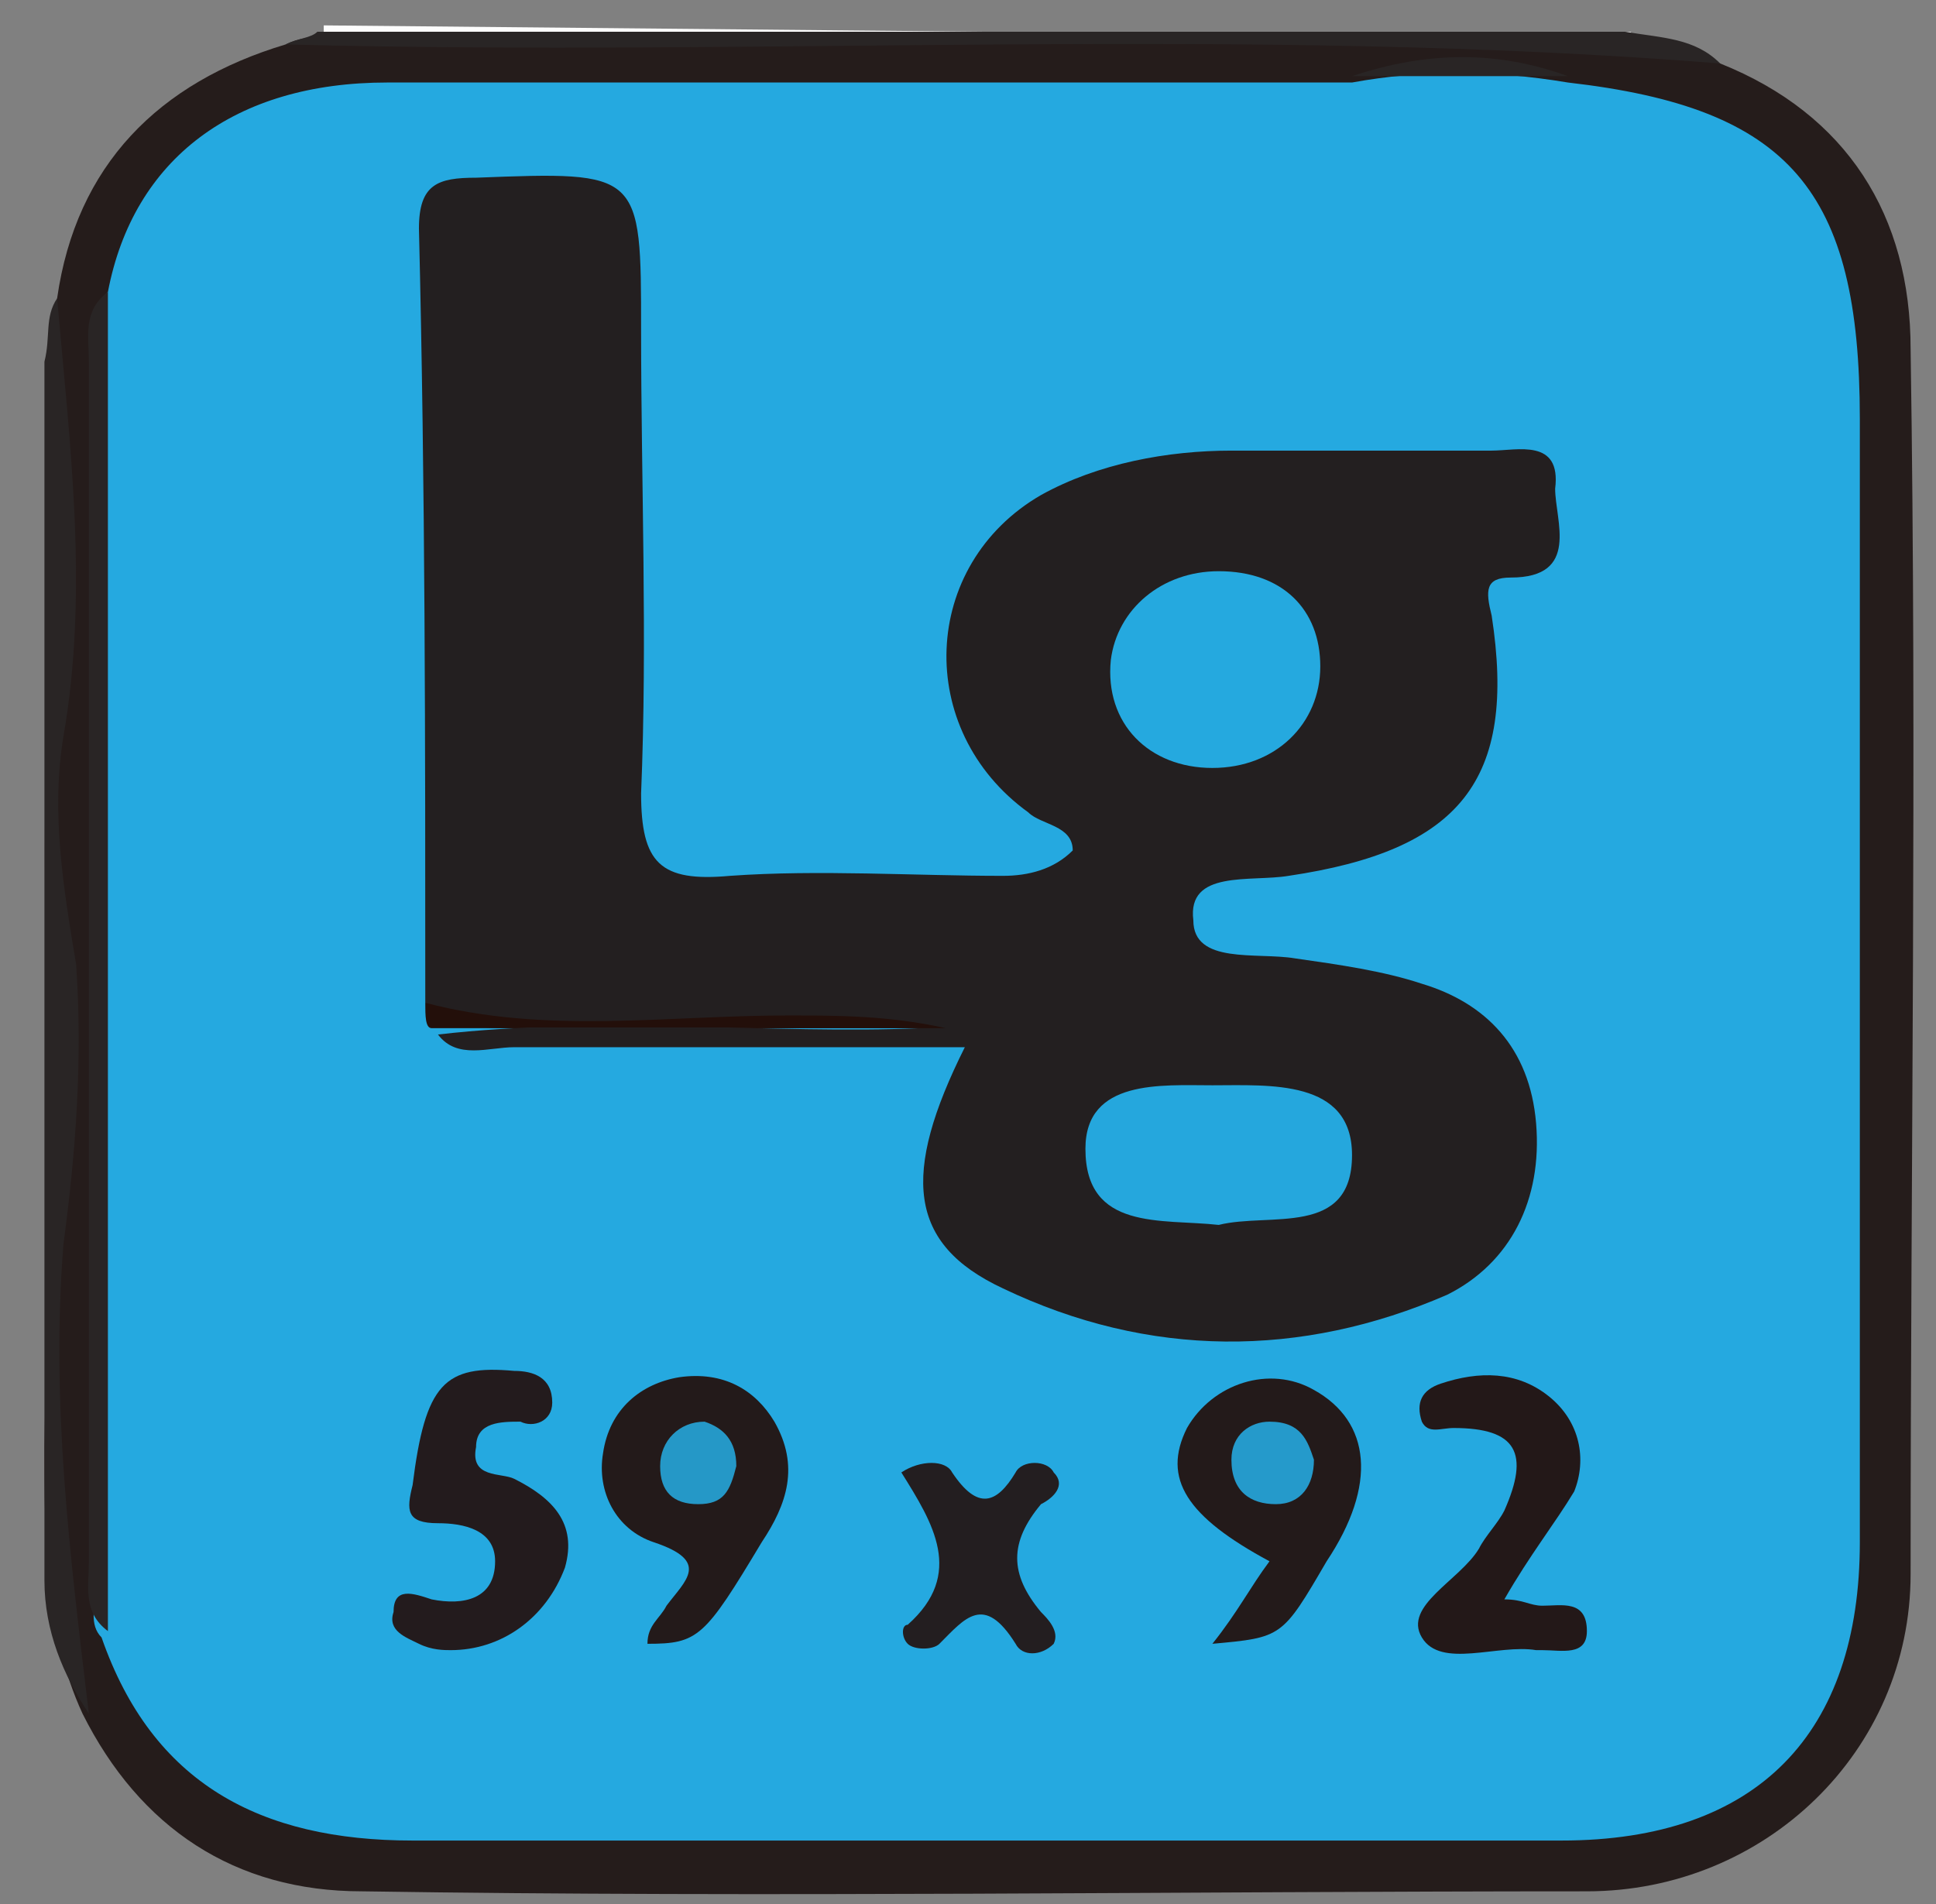 <?xml version="1.0" encoding="utf-8"?>
<!-- Generator: Adobe Illustrator 16.0.0, SVG Export Plug-In . SVG Version: 6.00 Build 0)  -->
<!DOCTYPE svg PUBLIC "-//W3C//DTD SVG 1.1//EN" "http://www.w3.org/Graphics/SVG/1.1/DTD/svg11.dtd">
<svg version="1.1" id="Layer_1" xmlns="http://www.w3.org/2000/svg" xmlns:xlink="http://www.w3.org/1999/xlink" x="0px" y="0px"
	 width="30.5px" height="30px" viewBox="0 0 30.5 30" style="enable-background:new 0 0 30.5 30;" xml:space="preserve">
<rect x="0" y="0" width="30.5" height="30" fill="#808080" stroke="none"/>
<style type="text/css">
<![CDATA[
	.st0{fill-rule:evenodd;clip-rule:evenodd;fill:#E0E0E0;}
	.st1{fill:#FDFDFD;}
	.st2{fill-rule:evenodd;clip-rule:evenodd;fill:#230F0A;}
	.st3{fill-rule:evenodd;clip-rule:evenodd;fill:#231818;}
	.st4{fill-rule:evenodd;clip-rule:evenodd;fill:#231A1A;}
	.st5{fill-rule:evenodd;clip-rule:evenodd;fill:#231B1D;}
	.st6{fill-rule:evenodd;clip-rule:evenodd;fill:#231E20;}
	.st7{fill-rule:evenodd;clip-rule:evenodd;fill:#231F20;}
	.st8{fill-rule:evenodd;clip-rule:evenodd;fill:#251C1B;}
	.st9{fill-rule:evenodd;clip-rule:evenodd;fill:#2598C7;}
	.st10{fill-rule:evenodd;clip-rule:evenodd;fill:#259ACB;}
	.st11{fill-rule:evenodd;clip-rule:evenodd;fill:#25A7DD;}
	.st12{fill-rule:evenodd;clip-rule:evenodd;fill:#25A9DF;}
	.st13{fill-rule:evenodd;clip-rule:evenodd;fill:#25A9E0;}
	.st14{fill-rule:evenodd;clip-rule:evenodd;fill:#292525;}
]]>
</style>
<g>
	<path class="st1" d="M5.1,0.4c0,0.1,0,0.1,0,0.1C4.9,0.7,4.7,0.8,4.5,1c-2,0.7-3.1,2.2-3.4,4.2c-0.1,6.5,0,13.1,0,19.6
		c0,0.7,0.2,1.3,0.6,1.9c0.9,1.9,2.5,2.7,4.6,2.7c6.2,0,12.3,0,18.5,0c3,0,5.1-2,5.1-5c0.1-6.2,0.1-12.4,0-18.6
		c0-1.9-0.9-3.4-2.6-4.4c-0.5-0.3-1.1-0.4-1.5-0.8"/>
	<path class="st0" d="M25.7,0.5c-0.4,0.4-1,0.3-1.5,0.3c-5.9,0-11.8,0-17.7,0C6,0.8,5.5,0.9,5,0.5"/>
	<path class="st8" d="M0.9,4.7c0.3-2.1,1.6-3.4,3.6-4c0.4-0.2,0.9-0.1,1.3-0.1c6.2,0,12.4,0,18.6,0c0.9,0,1.8,0,2.7,0.4
		c2,0.8,3,2.4,3,4.5c0.1,6.4,0,12.9,0,19.3c0,2.8-2.3,5-5.1,5c-6.4,0-12.9,0.1-19.3,0c-2,0-3.5-1-4.4-2.8c-0.6-1.3-0.6-2.8-0.6-4.2
		c0.1-5-0.1-9.9,0.1-14.9C1,6.8,0.7,5.7,0.9,4.7z"/>
	<path class="st14" d="M0.9,4.7C1.1,7,1.4,9.3,1,11.6c-0.2,1.2,0,2.4,0.2,3.6c0.1,1.5,0,2.9-0.2,4.4c-0.2,2.5,0.1,4.9,0.4,7.4
		c-0.4-0.6-0.7-1.3-0.7-2.1c0-6.4,0-12.8,0-19.2C0.8,5.3,0.7,5,0.9,4.7z"/>
	<path class="st14" d="M27.1,1C19.6,0.4,12.1,0.9,4.5,0.7C4.7,0.6,4.9,0.6,5,0.5c6.9,0,13.8,0,20.6,0C26.2,0.6,26.7,0.6,27.1,1z"/>
	<path class="st13" d="M1.7,4.6c0.4-2.1,2-3.3,4.4-3.3c4.6,0,9.2,0,13.8,0c0.5,0,1,0,1.4,0c1.1-0.2,2.2-0.2,3.4,0
		c3.5,0.4,4.6,1.7,4.6,5.3c0,5.9,0,11.8,0,17.7c0,3-1.6,4.7-4.7,4.7c-6,0-12.1,0-18.1,0c-2.4,0-4.1-0.9-4.9-3.2
		c-0.2-0.2-0.1-0.5-0.1-0.7c0-6.6,0-13.2,0-19.7C1.6,5,1.5,4.8,1.7,4.6z"/>
	<path class="st14" d="M1.7,4.6c0,7,0,14.1,0,21.1c-0.4-0.3-0.3-0.7-0.3-1.1c0-6.3,0-12.6,0-18.9C1.4,5.3,1.3,4.9,1.7,4.6z"/>
	<path class="st14" d="M24.7,1.2c-1.1,0-2.2,0-3.4,0C22.5,0.8,23.6,0.8,24.7,1.2z"/>
	<path class="st7" d="M6.7,15.8c0-4.1,0-8.1-0.1-12.2c0-0.7,0.3-0.8,0.9-0.8c2.6-0.1,2.6-0.1,2.6,2.4c0,2.4,0.1,4.9,0,7.3
		c0,1.1,0.3,1.4,1.4,1.3c1.4-0.1,2.9,0,4.3,0c0.4,0,0.8-0.1,1.1-0.4c0-0.4-0.5-0.4-0.7-0.6c-1.8-1.3-1.7-3.9,0.2-5
		c0.9-0.5,2-0.7,3-0.7c1.4,0,2.7,0,4.1,0c0.4,0,1.1-0.2,1,0.6c0,0.5,0.4,1.4-0.7,1.4c-0.4,0-0.4,0.2-0.3,0.6
		c0.4,2.6-0.5,3.7-3.2,4.1c-0.6,0.1-1.6-0.1-1.5,0.7c0,0.7,1,0.5,1.6,0.6c0.7,0.1,1.4,0.2,2,0.4c1,0.3,1.7,1,1.8,2.2
		c0.1,1.2-0.4,2.2-1.4,2.7c-2.3,1-4.7,1-7-0.1c-1.5-0.7-1.6-1.8-0.6-3.8c-2.4,0-4.7,0-7.1,0c-0.4,0-0.9,0.2-1.2-0.2
		c2.6-0.3,5.3,0,7.6-0.1c-0.5,0-1.4,0-2.2,0c-1.4,0-2.7,0-4.1,0C7.5,16.2,7.1,16.2,6.7,15.8z"/>
	<path class="st4" d="M19.1,25.9c0.4-0.5,0.6-0.9,0.9-1.3c-1.3-0.7-1.7-1.3-1.3-2.1c0.4-0.7,1.3-1,2-0.6c0.9,0.5,1,1.5,0.2,2.7
		C20.2,25.8,20.2,25.8,19.1,25.9z"/>
	<path class="st4" d="M10.2,25.9c0-0.3,0.2-0.4,0.3-0.6c0.3-0.4,0.7-0.7-0.2-1c-0.6-0.2-0.9-0.8-0.8-1.4c0.1-0.7,0.6-1.1,1.2-1.2
		c0.7-0.1,1.2,0.2,1.5,0.7c0.4,0.7,0.2,1.3-0.2,1.9C11.1,25.8,11,25.9,10.2,25.9z"/>
	<path class="st5" d="M7.1,26c-0.1,0-0.3,0-0.5-0.1c-0.2-0.1-0.5-0.2-0.4-0.5c0-0.4,0.3-0.3,0.6-0.2c0.5,0.1,1,0,1-0.6
		c0-0.5-0.5-0.6-0.9-0.6c-0.5,0-0.5-0.2-0.4-0.6c0.2-1.6,0.5-1.9,1.6-1.8c0.3,0,0.6,0.1,0.6,0.5c0,0.3-0.3,0.4-0.5,0.3
		c-0.3,0-0.7,0-0.7,0.4c-0.1,0.5,0.4,0.4,0.6,0.5c0.6,0.3,1,0.7,0.8,1.4C8.6,25.5,7.9,26,7.1,26z"/>
	<path class="st3" d="M23.7,25.2c0.3,0,0.4,0.1,0.6,0.1c0.3,0,0.7-0.1,0.7,0.4c0,0.4-0.4,0.3-0.7,0.3c0,0-0.1,0-0.1,0
		c-0.6-0.1-1.5,0.3-1.8-0.2c-0.3-0.5,0.6-0.9,0.9-1.4c0.1-0.2,0.3-0.4,0.4-0.6c0.4-0.9,0.2-1.3-0.8-1.3c-0.2,0-0.4,0.1-0.5-0.1
		c-0.1-0.3,0-0.5,0.3-0.6c0.6-0.2,1.2-0.2,1.7,0.2c0.5,0.4,0.6,1,0.4,1.5C24.5,24,24.1,24.5,23.7,25.2z"/>
	<path class="st6" d="M14.2,23.2c0.3-0.2,0.7-0.2,0.8,0c0.4,0.6,0.7,0.5,1,0c0.1-0.2,0.5-0.2,0.6,0c0.2,0.2,0,0.4-0.2,0.5
		c-0.5,0.6-0.5,1.1,0,1.7c0.1,0.1,0.3,0.3,0.2,0.5c-0.2,0.2-0.5,0.2-0.6,0c-0.5-0.8-0.8-0.4-1.2,0c-0.1,0.1-0.4,0.1-0.5,0
		c-0.1-0.1-0.1-0.3,0-0.3C15.2,24.8,14.7,24,14.2,23.2z"/>
	<path class="st2" d="M6.7,15.8c1.9,0.5,3.8,0.2,5.7,0.2c0.8,0,1.6,0,2.5,0.2c-2.7,0-5.4,0-8.1,0C6.7,16.2,6.7,16,6.7,15.8z"/>
	<path class="st12" d="M19.2,9c1,0,1.6,0.6,1.6,1.5c0,0.9-0.7,1.6-1.7,1.6c-1,0-1.7-0.7-1.6-1.7C17.6,9.6,18.3,9,19.2,9z"/>
	<path class="st11" d="M19.2,19.3c-0.9-0.1-2.1,0.1-2.1-1.2c0-1.1,1.2-1,2-1c0.9,0,2.2-0.1,2.2,1.1C21.3,19.5,20,19.1,19.2,19.3z"/>
	<path class="st10" d="M20.7,23c0,0.4-0.2,0.7-0.6,0.7c-0.4,0-0.7-0.2-0.7-0.7c0-0.4,0.3-0.6,0.6-0.6C20.5,22.4,20.6,22.7,20.7,23z"
		/>
	<path class="st9" d="M11.6,23.1c-0.1,0.4-0.2,0.6-0.6,0.6c-0.4,0-0.6-0.2-0.6-0.6c0-0.4,0.3-0.7,0.7-0.7
		C11.4,22.5,11.6,22.7,11.6,23.1z"/>
</g>
</svg>
